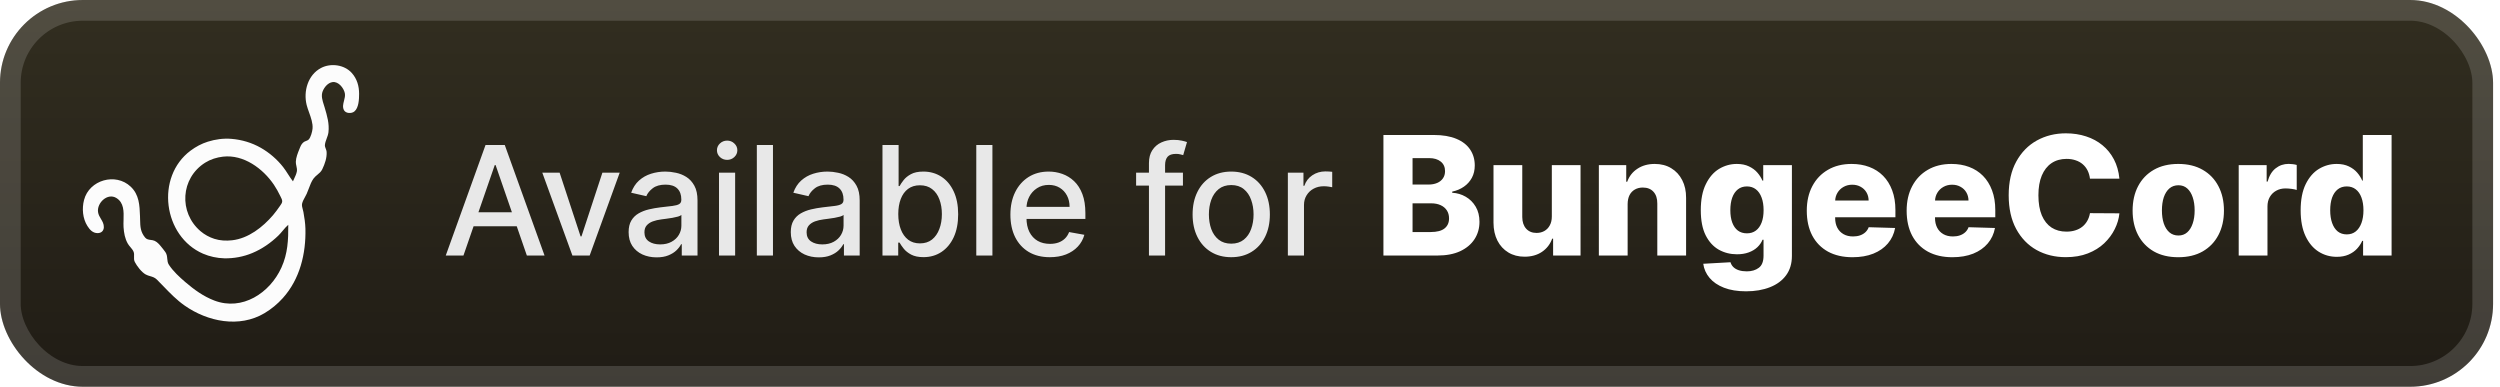 <svg width="181" height="28" viewBox="0 0 181 28" fill="none" xmlns="http://www.w3.org/2000/svg">
<g clip-path="url(#clip0_31_14)">
<rect x="-0.001" y="-3.05176e-05" width="180.5" height="28" rx="6" fill="url(#paint0_linear_31_14)"/>
<g filter="url(#filter0_d_31_14)">
<path fill-rule="evenodd" clip-rule="evenodd" d="M20.853 12.61C20.967 12.787 21.08 12.964 21.21 13.129C21.237 13.064 21.268 12.998 21.299 12.931C21.379 12.762 21.461 12.587 21.493 12.409C21.516 12.279 21.488 12.151 21.46 12.023C21.437 11.92 21.414 11.817 21.418 11.713C21.428 11.401 21.561 11.077 21.681 10.782C21.698 10.739 21.715 10.697 21.732 10.656C21.792 10.505 21.882 10.354 22.024 10.265C22.064 10.24 22.111 10.223 22.159 10.205C22.228 10.18 22.297 10.154 22.347 10.103C22.5 9.947 22.611 9.522 22.629 9.308C22.661 8.934 22.516 8.53 22.378 8.143C22.311 7.956 22.245 7.773 22.202 7.6C21.954 6.605 22.294 5.419 23.243 4.921C23.949 4.55 24.934 4.682 25.471 5.285C25.85 5.709 25.999 6.234 25.999 6.79C25.999 7.166 25.979 7.812 25.654 8.072C25.451 8.235 25.042 8.223 24.907 7.981C24.786 7.764 24.846 7.53 24.907 7.294C24.955 7.11 25.003 6.925 24.966 6.746C24.887 6.372 24.505 5.885 24.079 5.943C23.741 5.989 23.477 6.314 23.361 6.611C23.234 6.936 23.345 7.279 23.449 7.603C23.468 7.662 23.487 7.721 23.504 7.779L23.508 7.793C23.684 8.387 23.852 8.951 23.78 9.577C23.762 9.732 23.707 9.881 23.651 10.029C23.593 10.185 23.536 10.339 23.523 10.499C23.515 10.588 23.549 10.676 23.584 10.765C23.613 10.84 23.643 10.916 23.647 10.993C23.674 11.428 23.52 11.863 23.334 12.252C23.25 12.428 23.118 12.537 22.984 12.648C22.884 12.731 22.784 12.814 22.701 12.926C22.547 13.136 22.451 13.396 22.356 13.65C22.308 13.78 22.261 13.908 22.206 14.027C22.17 14.107 22.125 14.188 22.08 14.269C21.995 14.424 21.907 14.583 21.87 14.747C21.842 14.874 21.885 15.032 21.925 15.178C21.942 15.24 21.958 15.3 21.968 15.354C22.04 15.749 22.103 16.165 22.113 16.567C22.155 18.368 21.712 20.207 20.479 21.579C20.096 22.005 19.646 22.378 19.154 22.671C17.324 23.763 15.032 23.288 13.37 22.124C12.794 21.721 12.323 21.234 11.846 20.74C11.683 20.572 11.52 20.403 11.352 20.236C11.204 20.09 11.042 20.044 10.876 19.995C10.767 19.963 10.656 19.931 10.546 19.87C10.249 19.706 9.918 19.27 9.763 18.972C9.694 18.838 9.699 18.701 9.705 18.567C9.71 18.451 9.714 18.338 9.672 18.23C9.625 18.109 9.533 18 9.442 17.892C9.373 17.812 9.306 17.731 9.257 17.646C9.045 17.28 8.974 16.87 8.945 16.455C8.934 16.287 8.939 16.105 8.945 15.919C8.963 15.317 8.982 14.673 8.422 14.333C7.782 13.945 7.003 14.692 7.098 15.354C7.126 15.547 7.217 15.699 7.308 15.849C7.417 16.031 7.525 16.209 7.518 16.455C7.51 16.718 7.329 16.877 7.067 16.878C6.72 16.878 6.503 16.638 6.33 16.365C5.982 15.817 5.924 15.096 6.085 14.477C6.461 13.028 8.369 12.481 9.461 13.513C10.08 14.097 10.107 14.86 10.136 15.646C10.136 15.668 10.137 15.691 10.138 15.713C10.141 15.786 10.142 15.856 10.144 15.925C10.155 16.4 10.164 16.78 10.504 17.196C10.616 17.333 10.761 17.352 10.912 17.371C11.008 17.383 11.107 17.396 11.201 17.439C11.414 17.536 11.58 17.747 11.73 17.936C11.761 17.976 11.792 18.014 11.822 18.051C11.927 18.178 12.035 18.314 12.074 18.478C12.094 18.562 12.102 18.646 12.109 18.728C12.123 18.883 12.137 19.033 12.231 19.174C12.539 19.641 12.993 20.059 13.415 20.421C14.052 20.968 14.725 21.456 15.516 21.759C17.536 22.53 19.538 21.215 20.373 19.377C20.837 18.356 20.878 17.371 20.871 16.275C20.724 16.4 20.597 16.552 20.469 16.704C20.366 16.827 20.262 16.951 20.148 17.061C19.595 17.591 18.981 18.02 18.273 18.317C17.634 18.585 16.932 18.718 16.239 18.702C15.72 18.69 15.178 18.573 14.703 18.368C11.813 17.12 11.239 12.816 13.799 10.905C14.177 10.623 14.593 10.401 15.042 10.259C15.596 10.084 16.18 10.005 16.759 10.053C17.508 10.115 18.229 10.329 18.883 10.701C19.501 11.053 20.06 11.536 20.499 12.095C20.628 12.259 20.741 12.435 20.853 12.61ZM14.861 11.773C15.248 11.532 15.697 11.392 16.149 11.341C17.641 11.172 19.04 12.205 19.831 13.376C20.006 13.634 20.152 13.905 20.289 14.185C20.298 14.204 20.308 14.224 20.319 14.245C20.374 14.351 20.438 14.476 20.431 14.589C20.424 14.694 20.351 14.796 20.287 14.884C20.277 14.899 20.267 14.913 20.257 14.927C20.102 15.149 19.943 15.372 19.767 15.578C19.022 16.447 17.985 17.263 16.804 17.396C16.373 17.445 15.932 17.424 15.516 17.291C15.155 17.175 14.811 16.987 14.522 16.742C12.927 15.389 13.068 12.893 14.861 11.773Z" fill="#FCFCFC"/>
</g>
<g filter="url(#filter1_d_31_14)">
<path d="M33.554 18.5H32.273L35.152 10.5H36.546L39.425 18.5H38.144L35.882 11.953H35.82L33.554 18.5ZM33.769 15.367H37.925V16.383H33.769V15.367ZM44.867 12.5L42.692 18.5H41.442L39.262 12.5H40.516L42.035 17.117H42.098L43.614 12.5H44.867ZM47.539 18.633C47.159 18.633 46.815 18.562 46.508 18.422C46.201 18.279 45.957 18.072 45.778 17.801C45.6 17.53 45.512 17.198 45.512 16.805C45.512 16.466 45.577 16.188 45.707 15.969C45.837 15.75 46.013 15.577 46.235 15.449C46.456 15.322 46.703 15.225 46.977 15.16C47.25 15.095 47.529 15.046 47.813 15.012C48.172 14.97 48.464 14.936 48.688 14.91C48.912 14.882 49.075 14.836 49.176 14.773C49.278 14.711 49.328 14.609 49.328 14.469V14.441C49.328 14.1 49.232 13.836 49.039 13.648C48.849 13.461 48.565 13.367 48.188 13.367C47.794 13.367 47.485 13.454 47.258 13.629C47.034 13.801 46.879 13.992 46.793 14.203L45.696 13.953C45.826 13.588 46.016 13.294 46.266 13.07C46.519 12.844 46.809 12.68 47.137 12.578C47.465 12.474 47.81 12.422 48.172 12.422C48.412 12.422 48.666 12.45 48.934 12.508C49.205 12.562 49.457 12.664 49.692 12.812C49.929 12.961 50.123 13.173 50.274 13.449C50.425 13.723 50.5 14.078 50.5 14.516V18.5H49.36V17.68H49.313C49.237 17.831 49.124 17.979 48.973 18.125C48.822 18.271 48.628 18.392 48.391 18.488C48.154 18.585 47.87 18.633 47.539 18.633ZM47.793 17.695C48.116 17.695 48.392 17.631 48.621 17.504C48.853 17.376 49.029 17.21 49.149 17.004C49.271 16.796 49.332 16.573 49.332 16.336V15.562C49.291 15.604 49.21 15.643 49.09 15.68C48.973 15.713 48.839 15.743 48.688 15.77C48.537 15.793 48.39 15.815 48.246 15.836C48.103 15.854 47.983 15.87 47.887 15.883C47.66 15.911 47.453 15.96 47.266 16.027C47.081 16.095 46.932 16.193 46.821 16.32C46.711 16.445 46.657 16.612 46.657 16.82C46.657 17.109 46.763 17.328 46.977 17.477C47.19 17.622 47.462 17.695 47.793 17.695ZM52.056 18.5V12.5H53.224V18.5H52.056ZM52.646 11.574C52.443 11.574 52.268 11.507 52.122 11.371C51.979 11.233 51.907 11.069 51.907 10.879C51.907 10.686 51.979 10.522 52.122 10.387C52.268 10.249 52.443 10.18 52.646 10.18C52.849 10.18 53.022 10.249 53.165 10.387C53.311 10.522 53.384 10.686 53.384 10.879C53.384 11.069 53.311 11.233 53.165 11.371C53.022 11.507 52.849 11.574 52.646 11.574ZM55.963 10.5V18.5H54.795V10.5H55.963ZM59.281 18.633C58.9 18.633 58.557 18.562 58.249 18.422C57.942 18.279 57.699 18.072 57.519 17.801C57.342 17.53 57.253 17.198 57.253 16.805C57.253 16.466 57.318 16.188 57.449 15.969C57.579 15.75 57.755 15.577 57.976 15.449C58.197 15.322 58.445 15.225 58.718 15.16C58.991 15.095 59.27 15.046 59.554 15.012C59.913 14.97 60.205 14.936 60.429 14.91C60.653 14.882 60.816 14.836 60.917 14.773C61.019 14.711 61.07 14.609 61.07 14.469V14.441C61.07 14.1 60.973 13.836 60.781 13.648C60.59 13.461 60.307 13.367 59.929 13.367C59.536 13.367 59.226 13.454 58.999 13.629C58.775 13.801 58.62 13.992 58.534 14.203L57.437 13.953C57.567 13.588 57.757 13.294 58.007 13.07C58.26 12.844 58.55 12.68 58.878 12.578C59.206 12.474 59.551 12.422 59.913 12.422C60.153 12.422 60.407 12.45 60.675 12.508C60.946 12.562 61.199 12.664 61.433 12.812C61.67 12.961 61.864 13.173 62.015 13.449C62.166 13.723 62.241 14.078 62.241 14.516V18.5H61.101V17.68H61.054C60.978 17.831 60.865 17.979 60.714 18.125C60.563 18.271 60.369 18.392 60.132 18.488C59.895 18.585 59.611 18.633 59.281 18.633ZM59.534 17.695C59.857 17.695 60.133 17.631 60.362 17.504C60.594 17.376 60.77 17.21 60.89 17.004C61.012 16.796 61.074 16.573 61.074 16.336V15.562C61.032 15.604 60.951 15.643 60.831 15.68C60.714 15.713 60.58 15.743 60.429 15.77C60.278 15.793 60.131 15.815 59.987 15.836C59.844 15.854 59.724 15.87 59.628 15.883C59.402 15.911 59.195 15.96 59.007 16.027C58.822 16.095 58.674 16.193 58.562 16.32C58.452 16.445 58.398 16.612 58.398 16.82C58.398 17.109 58.505 17.328 58.718 17.477C58.932 17.622 59.204 17.695 59.534 17.695ZM63.891 18.5V10.5H65.059V13.473H65.129C65.197 13.348 65.294 13.203 65.422 13.039C65.55 12.875 65.727 12.732 65.953 12.609C66.18 12.484 66.479 12.422 66.852 12.422C67.336 12.422 67.769 12.544 68.149 12.789C68.529 13.034 68.827 13.387 69.043 13.848C69.262 14.309 69.371 14.863 69.371 15.512C69.371 16.16 69.263 16.716 69.047 17.18C68.831 17.641 68.534 17.996 68.156 18.246C67.779 18.494 67.348 18.617 66.864 18.617C66.499 18.617 66.201 18.556 65.969 18.434C65.74 18.311 65.56 18.168 65.43 18.004C65.3 17.84 65.2 17.694 65.129 17.566H65.031V18.5H63.891ZM65.035 15.5C65.035 15.922 65.097 16.292 65.219 16.609C65.341 16.927 65.519 17.176 65.75 17.355C65.982 17.532 66.266 17.621 66.602 17.621C66.951 17.621 67.242 17.529 67.477 17.344C67.711 17.156 67.888 16.902 68.008 16.582C68.13 16.262 68.192 15.901 68.192 15.5C68.192 15.104 68.132 14.749 68.012 14.434C67.895 14.118 67.718 13.87 67.481 13.688C67.246 13.505 66.953 13.414 66.602 13.414C66.263 13.414 65.977 13.501 65.742 13.676C65.511 13.85 65.335 14.094 65.215 14.406C65.095 14.719 65.035 15.083 65.035 15.5ZM71.851 10.5V18.5H70.683V10.5H71.851ZM76.008 18.621C75.417 18.621 74.908 18.495 74.481 18.242C74.056 17.987 73.728 17.629 73.496 17.168C73.267 16.704 73.153 16.161 73.153 15.539C73.153 14.924 73.267 14.383 73.496 13.914C73.728 13.445 74.051 13.079 74.465 12.816C74.882 12.553 75.369 12.422 75.926 12.422C76.265 12.422 76.593 12.478 76.91 12.59C77.228 12.702 77.513 12.878 77.766 13.117C78.019 13.357 78.218 13.668 78.364 14.051C78.509 14.431 78.582 14.893 78.582 15.438V15.851H73.813V14.976H77.438C77.438 14.669 77.375 14.397 77.25 14.16C77.125 13.921 76.949 13.732 76.723 13.594C76.499 13.456 76.236 13.387 75.934 13.387C75.606 13.387 75.319 13.467 75.075 13.629C74.832 13.788 74.645 13.996 74.512 14.254C74.382 14.509 74.317 14.786 74.317 15.086V15.77C74.317 16.171 74.387 16.512 74.528 16.793C74.671 17.074 74.87 17.289 75.125 17.438C75.38 17.583 75.679 17.656 76.02 17.656C76.241 17.656 76.443 17.625 76.625 17.562C76.808 17.497 76.965 17.401 77.098 17.273C77.231 17.146 77.332 16.988 77.403 16.801L78.508 17C78.419 17.326 78.261 17.611 78.031 17.855C77.805 18.098 77.52 18.286 77.176 18.422C76.835 18.555 76.445 18.621 76.008 18.621ZM85.645 12.5V13.438H82.254V12.5H85.645ZM83.184 18.5V11.805C83.184 11.43 83.266 11.118 83.43 10.871C83.594 10.621 83.811 10.435 84.082 10.312C84.353 10.188 84.647 10.125 84.965 10.125C85.199 10.125 85.4 10.145 85.567 10.184C85.733 10.22 85.857 10.254 85.938 10.285L85.664 11.23C85.61 11.215 85.539 11.197 85.453 11.176C85.367 11.152 85.263 11.141 85.141 11.141C84.857 11.141 84.654 11.211 84.531 11.351C84.412 11.492 84.352 11.695 84.352 11.961V18.5H83.184ZM89.141 18.621C88.578 18.621 88.088 18.492 87.668 18.234C87.249 17.977 86.923 17.616 86.692 17.152C86.46 16.689 86.344 16.147 86.344 15.527C86.344 14.905 86.46 14.361 86.692 13.895C86.923 13.428 87.249 13.066 87.668 12.809C88.088 12.551 88.578 12.422 89.141 12.422C89.703 12.422 90.194 12.551 90.614 12.809C91.033 13.066 91.358 13.428 91.59 13.895C91.822 14.361 91.938 14.905 91.938 15.527C91.938 16.147 91.822 16.689 91.59 17.152C91.358 17.616 91.033 17.977 90.614 18.234C90.194 18.492 89.703 18.621 89.141 18.621ZM89.145 17.641C89.509 17.641 89.811 17.544 90.051 17.352C90.291 17.159 90.468 16.902 90.582 16.582C90.699 16.262 90.758 15.909 90.758 15.523C90.758 15.141 90.699 14.789 90.582 14.469C90.468 14.146 90.291 13.887 90.051 13.691C89.811 13.496 89.509 13.398 89.145 13.398C88.778 13.398 88.473 13.496 88.231 13.691C87.991 13.887 87.813 14.146 87.695 14.469C87.581 14.789 87.524 15.141 87.524 15.523C87.524 15.909 87.581 16.262 87.695 16.582C87.813 16.902 87.991 17.159 88.231 17.352C88.473 17.544 88.778 17.641 89.145 17.641ZM93.241 18.5V12.5H94.37V13.453H94.433C94.542 13.13 94.735 12.876 95.011 12.691C95.29 12.504 95.605 12.41 95.956 12.41C96.029 12.41 96.115 12.413 96.214 12.418C96.316 12.423 96.395 12.43 96.452 12.438V13.555C96.406 13.542 96.322 13.527 96.202 13.512C96.083 13.493 95.963 13.484 95.843 13.484C95.567 13.484 95.321 13.543 95.105 13.66C94.891 13.775 94.722 13.935 94.597 14.141C94.472 14.344 94.409 14.575 94.409 14.836V18.5H93.241Z" fill="#E8E8E8"/>
<path d="M100.16 18.5V9.773H103.799C104.452 9.773 104.999 9.865 105.44 10.05C105.883 10.234 106.215 10.493 106.437 10.825C106.661 11.158 106.773 11.543 106.773 11.98C106.773 12.312 106.704 12.609 106.565 12.871C106.425 13.129 106.234 13.344 105.989 13.514C105.745 13.685 105.462 13.804 105.141 13.872V13.957C105.494 13.974 105.819 14.07 106.117 14.243C106.418 14.416 106.66 14.658 106.842 14.967C107.023 15.274 107.114 15.638 107.114 16.058C107.114 16.527 106.995 16.946 106.756 17.315C106.518 17.682 106.173 17.972 105.721 18.185C105.269 18.395 104.721 18.5 104.076 18.5H100.16ZM102.269 16.8H103.573C104.031 16.8 104.367 16.713 104.583 16.54C104.802 16.366 104.911 16.125 104.911 15.815C104.911 15.591 104.859 15.398 104.754 15.236C104.648 15.071 104.499 14.945 104.306 14.857C104.113 14.766 103.881 14.72 103.611 14.72H102.269V16.8ZM102.269 13.361H103.437C103.667 13.361 103.871 13.322 104.05 13.246C104.229 13.169 104.369 13.058 104.468 12.913C104.57 12.768 104.621 12.594 104.621 12.389C104.621 12.097 104.518 11.866 104.31 11.699C104.103 11.531 103.823 11.447 103.471 11.447H102.269V13.361ZM112.352 15.675V11.954H114.431V18.5H112.445V17.281H112.377C112.232 17.682 111.985 18 111.636 18.236C111.289 18.469 110.87 18.585 110.379 18.585C109.933 18.585 109.54 18.483 109.202 18.278C108.864 18.074 108.602 17.788 108.414 17.422C108.227 17.052 108.131 16.621 108.129 16.126V11.954H110.212V15.717C110.215 16.072 110.309 16.352 110.494 16.557C110.678 16.761 110.93 16.864 111.248 16.864C111.455 16.864 111.641 16.818 111.806 16.727C111.974 16.634 112.106 16.498 112.202 16.322C112.302 16.143 112.352 15.928 112.352 15.675ZM117.841 14.767V18.5H115.757V11.954H117.739V13.156H117.811C117.956 12.756 118.203 12.442 118.553 12.214C118.902 11.984 119.319 11.869 119.801 11.869C120.262 11.869 120.661 11.973 120.999 12.18C121.34 12.385 121.604 12.672 121.792 13.041C121.982 13.408 122.076 13.837 122.073 14.328V18.5H119.989V14.737C119.992 14.373 119.899 14.089 119.712 13.885C119.527 13.68 119.27 13.578 118.941 13.578C118.722 13.578 118.529 13.626 118.361 13.723C118.196 13.817 118.069 13.952 117.978 14.128C117.89 14.304 117.844 14.517 117.841 14.767ZM126.414 21.091C125.792 21.091 125.259 21.004 124.816 20.831C124.373 20.658 124.025 20.42 123.772 20.119C123.519 19.818 123.367 19.477 123.316 19.097L125.289 18.986C125.326 19.119 125.394 19.236 125.494 19.335C125.596 19.435 125.728 19.511 125.89 19.565C126.055 19.619 126.248 19.646 126.469 19.646C126.819 19.646 127.107 19.561 127.334 19.391C127.565 19.223 127.68 18.929 127.68 18.509V17.358H127.607C127.525 17.56 127.4 17.74 127.232 17.899C127.065 18.058 126.856 18.183 126.606 18.274C126.359 18.365 126.075 18.41 125.754 18.41C125.276 18.41 124.839 18.3 124.441 18.078C124.046 17.854 123.729 17.507 123.491 17.038C123.255 16.567 123.137 15.96 123.137 15.219C123.137 14.454 123.259 13.825 123.504 13.331C123.748 12.834 124.067 12.466 124.462 12.227C124.86 11.989 125.288 11.869 125.745 11.869C126.089 11.869 126.383 11.929 126.627 12.048C126.874 12.165 127.077 12.315 127.236 12.5C127.396 12.685 127.516 12.876 127.599 13.075H127.658V11.954H129.734V18.526C129.734 19.079 129.594 19.547 129.316 19.927C129.038 20.308 128.648 20.597 128.148 20.793C127.648 20.991 127.07 21.091 126.414 21.091ZM126.478 16.893C126.731 16.893 126.947 16.827 127.126 16.693C127.305 16.56 127.442 16.368 127.539 16.118C127.636 15.868 127.684 15.568 127.684 15.219C127.684 14.864 127.636 14.558 127.539 14.303C127.445 14.044 127.307 13.845 127.126 13.706C126.947 13.567 126.731 13.497 126.478 13.497C126.219 13.497 126.001 13.568 125.822 13.71C125.643 13.852 125.506 14.053 125.413 14.311C125.322 14.567 125.276 14.869 125.276 15.219C125.276 15.568 125.323 15.868 125.417 16.118C125.511 16.368 125.646 16.56 125.822 16.693C126.001 16.827 126.219 16.893 126.478 16.893ZM134.122 18.623C133.437 18.623 132.846 18.489 132.349 18.219C131.855 17.946 131.474 17.558 131.207 17.055C130.943 16.55 130.811 15.949 130.811 15.253C130.811 14.577 130.944 13.986 131.211 13.48C131.478 12.972 131.855 12.577 132.341 12.295C132.826 12.011 133.399 11.869 134.058 11.869C134.524 11.869 134.95 11.942 135.336 12.087C135.723 12.232 136.056 12.446 136.338 12.73C136.619 13.014 136.838 13.365 136.994 13.783C137.15 14.197 137.228 14.673 137.228 15.21V15.73H131.539V14.52H135.289C135.287 14.298 135.234 14.101 135.132 13.928C135.029 13.754 134.889 13.619 134.71 13.523C134.534 13.423 134.331 13.373 134.1 13.373C133.868 13.373 133.659 13.426 133.474 13.531C133.289 13.633 133.143 13.774 133.035 13.953C132.927 14.129 132.87 14.329 132.865 14.554V15.786C132.865 16.052 132.917 16.287 133.022 16.489C133.127 16.688 133.277 16.842 133.47 16.953C133.663 17.064 133.893 17.119 134.16 17.119C134.345 17.119 134.512 17.094 134.663 17.043C134.814 16.991 134.943 16.916 135.051 16.817C135.159 16.717 135.24 16.595 135.294 16.45L137.207 16.506C137.127 16.935 136.953 17.308 136.683 17.626C136.416 17.942 136.065 18.188 135.63 18.364C135.196 18.537 134.693 18.623 134.122 18.623ZM141.352 18.623C140.668 18.623 140.077 18.489 139.58 18.219C139.085 17.946 138.705 17.558 138.437 17.055C138.173 16.55 138.041 15.949 138.041 15.253C138.041 14.577 138.175 13.986 138.442 13.48C138.709 12.972 139.085 12.577 139.571 12.295C140.057 12.011 140.629 11.869 141.288 11.869C141.754 11.869 142.18 11.942 142.567 12.087C142.953 12.232 143.287 12.446 143.568 12.73C143.849 13.014 144.068 13.365 144.224 13.783C144.381 14.197 144.459 14.673 144.459 15.21V15.73H138.77V14.52H142.52C142.517 14.298 142.464 14.101 142.362 13.928C142.26 13.754 142.119 13.619 141.94 13.523C141.764 13.423 141.561 13.373 141.331 13.373C141.098 13.373 140.889 13.426 140.705 13.531C140.52 13.633 140.374 13.774 140.266 13.953C140.158 14.129 140.101 14.329 140.095 14.554V15.786C140.095 16.052 140.148 16.287 140.253 16.489C140.358 16.688 140.507 16.842 140.7 16.953C140.893 17.064 141.124 17.119 141.391 17.119C141.575 17.119 141.743 17.094 141.893 17.043C142.044 16.991 142.173 16.916 142.281 16.817C142.389 16.717 142.47 16.595 142.524 16.45L144.437 16.506C144.358 16.935 144.183 17.308 143.913 17.626C143.646 17.942 143.295 18.188 142.861 18.364C142.426 18.537 141.923 18.623 141.352 18.623ZM153.445 12.935H151.314C151.286 12.716 151.228 12.518 151.14 12.342C151.051 12.166 150.935 12.016 150.79 11.891C150.645 11.766 150.473 11.67 150.274 11.605C150.078 11.537 149.861 11.503 149.622 11.503C149.199 11.503 148.834 11.607 148.527 11.814C148.223 12.021 147.989 12.321 147.824 12.713C147.662 13.105 147.581 13.579 147.581 14.136C147.581 14.716 147.664 15.202 147.828 15.594C147.996 15.983 148.23 16.277 148.532 16.476C148.836 16.672 149.195 16.77 149.61 16.77C149.843 16.77 150.054 16.74 150.245 16.68C150.438 16.621 150.607 16.534 150.752 16.42C150.899 16.304 151.02 16.163 151.114 15.998C151.211 15.831 151.277 15.642 151.314 15.432L153.445 15.445C153.408 15.831 153.296 16.212 153.108 16.587C152.924 16.962 152.669 17.304 152.345 17.614C152.022 17.92 151.627 18.165 151.161 18.347C150.698 18.528 150.167 18.619 149.567 18.619C148.777 18.619 148.07 18.446 147.445 18.099C146.823 17.75 146.331 17.241 145.97 16.574C145.61 15.906 145.429 15.094 145.429 14.136C145.429 13.176 145.613 12.362 145.979 11.695C146.345 11.027 146.841 10.52 147.466 10.173C148.091 9.827 148.792 9.653 149.567 9.653C150.095 9.653 150.584 9.727 151.033 9.875C151.482 10.02 151.877 10.233 152.218 10.514C152.559 10.793 152.836 11.135 153.049 11.541C153.262 11.947 153.394 12.412 153.445 12.935ZM157.707 18.623C157.02 18.623 156.429 18.483 155.935 18.202C155.443 17.918 155.064 17.523 154.797 17.017C154.533 16.509 154.401 15.919 154.401 15.248C154.401 14.575 154.533 13.986 154.797 13.48C155.064 12.972 155.443 12.577 155.935 12.295C156.429 12.011 157.02 11.869 157.707 11.869C158.395 11.869 158.984 12.011 159.476 12.295C159.97 12.577 160.349 12.972 160.614 13.48C160.881 13.986 161.014 14.575 161.014 15.248C161.014 15.919 160.881 16.509 160.614 17.017C160.349 17.523 159.97 17.918 159.476 18.202C158.984 18.483 158.395 18.623 157.707 18.623ZM157.72 17.051C157.97 17.051 158.182 16.974 158.355 16.821C158.528 16.668 158.66 16.454 158.751 16.182C158.845 15.909 158.892 15.594 158.892 15.236C158.892 14.872 158.845 14.554 158.751 14.281C158.66 14.008 158.528 13.795 158.355 13.642C158.182 13.489 157.97 13.412 157.72 13.412C157.462 13.412 157.243 13.489 157.064 13.642C156.888 13.795 156.753 14.008 156.659 14.281C156.568 14.554 156.523 14.872 156.523 15.236C156.523 15.594 156.568 15.909 156.659 16.182C156.753 16.454 156.888 16.668 157.064 16.821C157.243 16.974 157.462 17.051 157.72 17.051ZM162.082 18.5V11.954H164.106V13.148H164.174C164.293 12.716 164.488 12.395 164.758 12.185C165.028 11.972 165.342 11.865 165.7 11.865C165.796 11.865 165.896 11.872 165.998 11.886C166.1 11.898 166.195 11.916 166.283 11.942V13.753C166.184 13.719 166.053 13.692 165.891 13.672C165.732 13.652 165.59 13.642 165.465 13.642C165.218 13.642 164.995 13.697 164.796 13.808C164.6 13.916 164.445 14.068 164.332 14.264C164.221 14.457 164.165 14.685 164.165 14.946V18.5H162.082ZM169.183 18.594C168.7 18.594 168.261 18.469 167.866 18.219C167.472 17.969 167.156 17.594 166.92 17.094C166.685 16.594 166.567 15.973 166.567 15.232C166.567 14.462 166.689 13.828 166.933 13.331C167.178 12.834 167.497 12.466 167.892 12.227C168.29 11.989 168.717 11.869 169.175 11.869C169.518 11.869 169.812 11.929 170.057 12.048C170.301 12.165 170.503 12.315 170.662 12.5C170.821 12.685 170.942 12.876 171.024 13.075H171.067V9.773H173.151V18.5H171.088V17.439H171.024C170.936 17.641 170.811 17.829 170.649 18.006C170.487 18.182 170.284 18.324 170.04 18.432C169.798 18.54 169.513 18.594 169.183 18.594ZM169.908 16.97C170.16 16.97 170.376 16.899 170.555 16.757C170.734 16.612 170.872 16.409 170.969 16.148C171.065 15.886 171.114 15.579 171.114 15.227C171.114 14.869 171.065 14.561 170.969 14.303C170.875 14.044 170.737 13.845 170.555 13.706C170.376 13.567 170.16 13.497 169.908 13.497C169.649 13.497 169.43 13.568 169.251 13.71C169.072 13.852 168.936 14.053 168.842 14.311C168.751 14.57 168.706 14.875 168.706 15.227C168.706 15.579 168.753 15.886 168.847 16.148C168.94 16.409 169.075 16.612 169.251 16.757C169.43 16.899 169.649 16.97 169.908 16.97Z" fill="white"/>
</g>
</g>
<rect x="0.749" y="0.75" width="179" height="26.5" rx="5.25" stroke="white" stroke-opacity="0.15" stroke-width="1.5"/>
<defs>
<filter id="filter0_d_31_14" x="1.999" y="-3.05176e-05" width="28" height="28" filterUnits="userSpaceOnUse" color-interpolation-filters="sRGB">
<feFlood flood-opacity="0" result="BackgroundImageFix"/>
<feColorMatrix in="SourceAlpha" type="matrix" values="0 0 0 0 0 0 0 0 0 0 0 0 0 0 0 0 0 0 127 0" result="hardAlpha"/>
<feOffset/>
<feGaussianBlur stdDeviation="2"/>
<feComposite in2="hardAlpha" operator="out"/>
<feColorMatrix type="matrix" values="0 0 0 0 0 0 0 0 0 0 0 0 0 0 0 0 0 0 0.25 0"/>
<feBlend mode="normal" in2="BackgroundImageFix" result="effect1_dropShadow_31_14"/>
<feBlend mode="normal" in="SourceGraphic" in2="effect1_dropShadow_31_14" result="shape"/>
</filter>
<filter id="filter1_d_31_14" x="27.999" y="3.5" width="150.5" height="21.591" filterUnits="userSpaceOnUse" color-interpolation-filters="sRGB">
<feFlood flood-opacity="0" result="BackgroundImageFix"/>
<feColorMatrix in="SourceAlpha" type="matrix" values="0 0 0 0 0 0 0 0 0 0 0 0 0 0 0 0 0 0 127 0" result="hardAlpha"/>
<feOffset/>
<feGaussianBlur stdDeviation="2"/>
<feComposite in2="hardAlpha" operator="out"/>
<feColorMatrix type="matrix" values="0 0 0 0 0 0 0 0 0 0 0 0 0 0 0 0 0 0 0.25 0"/>
<feBlend mode="normal" in2="BackgroundImageFix" result="effect1_dropShadow_31_14"/>
<feBlend mode="normal" in="SourceGraphic" in2="effect1_dropShadow_31_14" result="shape"/>
</filter>
<linearGradient id="paint0_linear_31_14" x1="90.249" y1="-3.05176e-05" x2="90.249" y2="28" gradientUnits="userSpaceOnUse">
<stop stop-color="#322E20"/>
<stop offset="1" stop-color="#201C15"/>
</linearGradient>
<clipPath id="clip0_31_14">
<rect x="-0.001" y="-3.05176e-05" width="180.5" height="28" rx="6" fill="white"/>
</clipPath>
</defs>
</svg>
